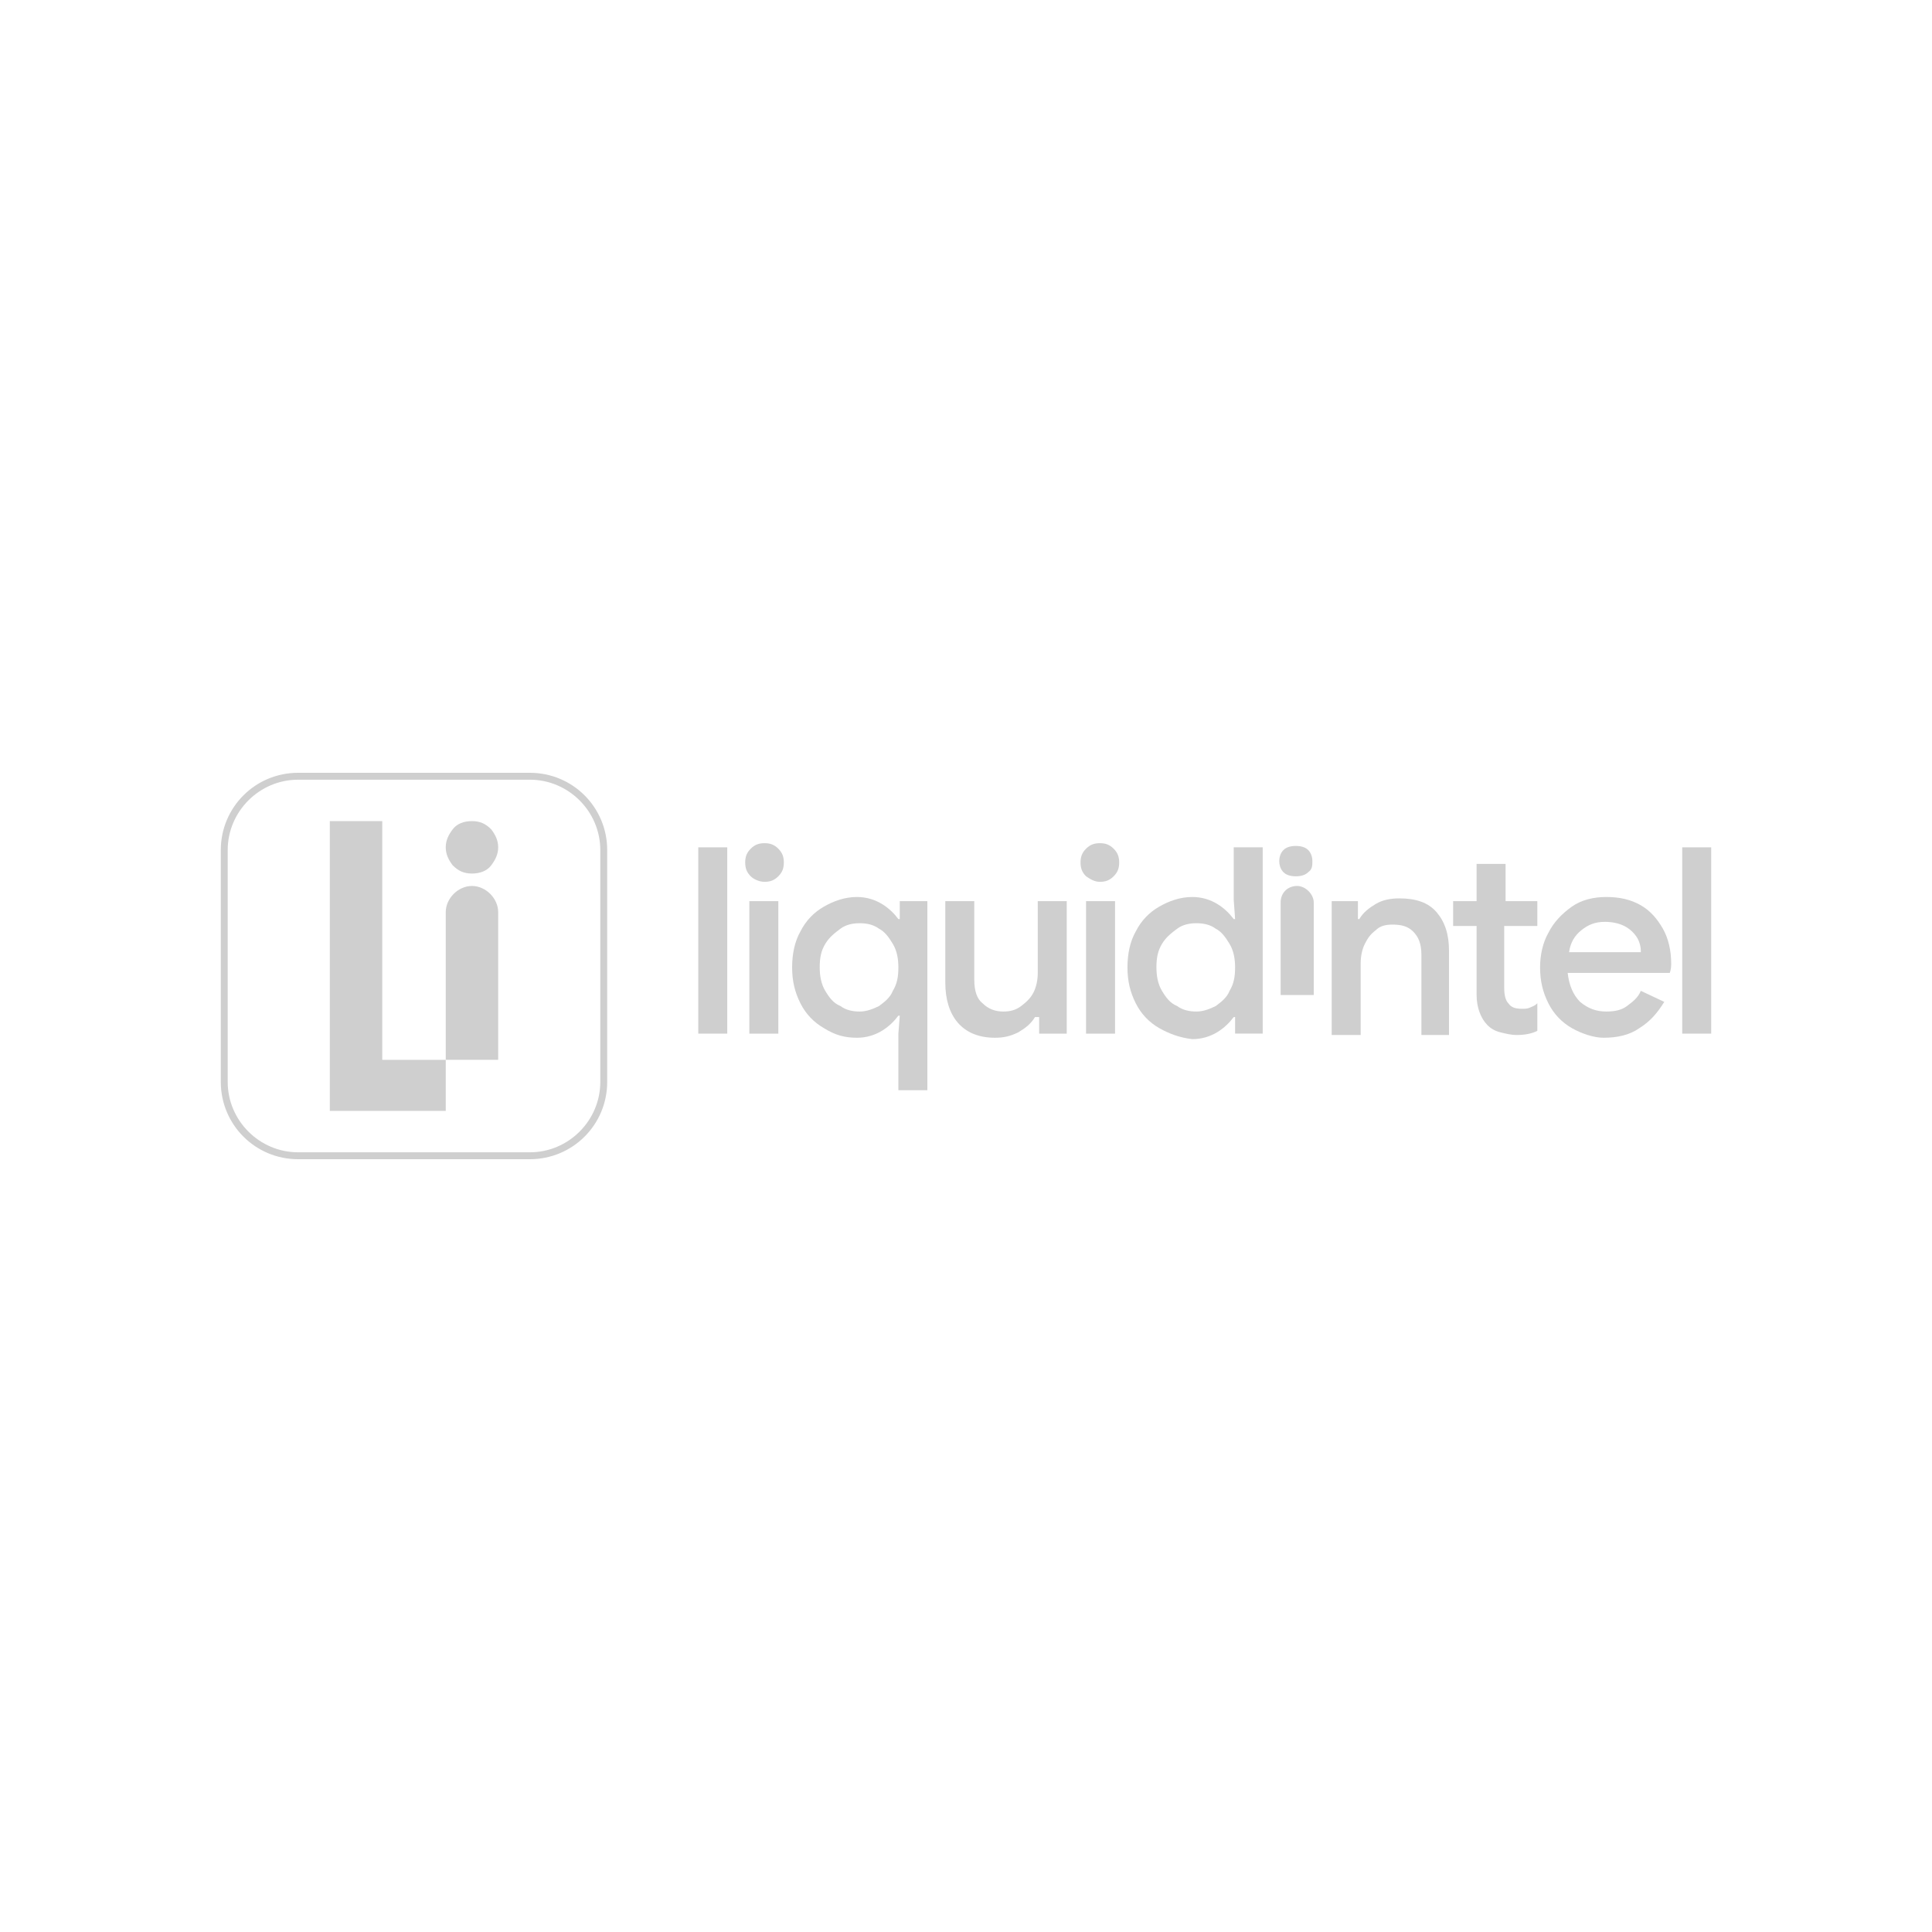 <?xml version="1.0" encoding="utf-8"?>
<!-- Generator: Adobe Illustrator 21.0.0, SVG Export Plug-In . SVG Version: 6.00 Build 0)  -->
<svg version="1.1" id="Layer_1" xmlns="http://www.w3.org/2000/svg" xmlns:xlink="http://www.w3.org/1999/xlink" x="0px" y="0px"
	 viewBox="0 0 140 140" style="enable-background:new 0 0 140 140;" xml:space="preserve">
<style type="text/css">
	.st0{fill:#CFCFCF;}
</style>
<g>
	<g>
		<g>
			<g>
				<path class="st0" d="M50.6,61.4h2.1v13.5h-2.1V61.4z"/>
				<path class="st0" d="M54.4,63.5c-0.3-0.3-0.4-0.6-0.4-1c0-0.4,0.1-0.7,0.4-1c0.3-0.3,0.6-0.4,1-0.4c0.4,0,0.7,0.1,1,0.4
					c0.3,0.3,0.4,0.6,0.4,1c0,0.4-0.1,0.7-0.4,1c-0.3,0.3-0.6,0.4-1,0.4C55,63.9,54.6,63.7,54.4,63.5z M54.3,65.3h2.1v9.6h-2.1V65.3
					z"/>
				<path class="st0" d="M65.1,74.9l0.1-1.3h-0.1c-0.3,0.4-0.7,0.8-1.2,1.1c-0.5,0.3-1.1,0.5-1.8,0.5c-0.9,0-1.6-0.2-2.4-0.7
					c-0.7-0.4-1.3-1-1.7-1.8c-0.4-0.8-0.6-1.6-0.6-2.6s0.2-1.9,0.6-2.6c0.4-0.8,1-1.4,1.7-1.8c0.7-0.4,1.5-0.7,2.4-0.7
					c0.7,0,1.3,0.2,1.8,0.5c0.5,0.3,0.9,0.7,1.2,1.1h0.1v-1.3h2v13.7h-2.1V74.9z M63.7,72.9c0.4-0.3,0.8-0.6,1-1.1
					c0.3-0.5,0.4-1,0.4-1.7c0-0.6-0.1-1.2-0.4-1.7c-0.3-0.5-0.6-0.9-1-1.1c-0.4-0.3-0.9-0.4-1.4-0.4c-0.5,0-1,0.1-1.4,0.4
					c-0.4,0.3-0.8,0.6-1.1,1.1c-0.3,0.5-0.4,1-0.4,1.7c0,0.6,0.1,1.2,0.4,1.7c0.3,0.5,0.6,0.9,1.1,1.1c0.4,0.3,0.9,0.4,1.4,0.4
					C62.8,73.3,63.3,73.1,63.7,72.9z"/>
				<path class="st0" d="M69.4,74.1c-0.6-0.7-0.9-1.7-0.9-2.9v-5.9h2.1v5.7c0,0.8,0.2,1.4,0.6,1.7c0.4,0.4,0.9,0.6,1.5,0.6
					c0.5,0,0.9-0.1,1.3-0.4c0.4-0.3,0.7-0.6,0.9-1c0.2-0.4,0.3-0.9,0.3-1.4v-5.2h2.1v9.6h-2v-1.2H75c-0.3,0.5-0.7,0.8-1.2,1.1
					c-0.6,0.3-1.1,0.4-1.7,0.4C70.9,75.2,70,74.8,69.4,74.1z"/>
				<path class="st0" d="M78.7,63.5c-0.3-0.3-0.4-0.6-0.4-1c0-0.4,0.1-0.7,0.4-1c0.3-0.3,0.6-0.4,1-0.4s0.7,0.1,1,0.4
					c0.3,0.3,0.4,0.6,0.4,1c0,0.4-0.1,0.7-0.4,1c-0.3,0.3-0.6,0.4-1,0.4S79,63.7,78.7,63.5z M78.7,65.3h2.1v9.6h-2.1V65.3z"/>
				<path class="st0" d="M84,74.5c-0.7-0.4-1.3-1-1.7-1.8c-0.4-0.8-0.6-1.6-0.6-2.6s0.2-1.9,0.6-2.6c0.4-0.8,1-1.4,1.7-1.8
					c0.7-0.4,1.5-0.7,2.4-0.7c0.7,0,1.3,0.2,1.8,0.5c0.5,0.3,0.9,0.7,1.2,1.1h0.1l-0.1-1.4v-3.8h2.1v13.5h-2v-1.2h-0.1
					c-0.3,0.4-0.7,0.8-1.2,1.1c-0.5,0.3-1.1,0.5-1.8,0.5C85.5,75.2,84.7,74.9,84,74.5z M88.1,72.9c0.4-0.3,0.8-0.6,1-1.1
					c0.3-0.5,0.4-1,0.4-1.7c0-0.6-0.1-1.2-0.4-1.7c-0.3-0.5-0.6-0.9-1-1.1c-0.4-0.3-0.9-0.4-1.4-0.4c-0.5,0-1,0.1-1.4,0.4
					c-0.4,0.3-0.8,0.6-1.1,1.1c-0.3,0.5-0.4,1-0.4,1.7c0,0.6,0.1,1.2,0.4,1.7c0.3,0.5,0.6,0.9,1.1,1.1c0.4,0.3,0.9,0.4,1.4,0.4
					C87.2,73.3,87.7,73.1,88.1,72.9z"/>
				<path class="st0" d="M96.4,65.3h2v1.3h0.1c0.3-0.5,0.7-0.8,1.2-1.1c0.5-0.3,1.1-0.4,1.7-0.4c1.2,0,2.1,0.3,2.7,1
					c0.6,0.7,0.9,1.6,0.9,2.8v6.1H103v-5.8c0-0.8-0.2-1.3-0.6-1.7c-0.4-0.4-0.9-0.5-1.5-0.5c-0.5,0-0.9,0.1-1.2,0.4
					c-0.4,0.3-0.6,0.6-0.8,1c-0.2,0.4-0.3,0.9-0.3,1.4v5.2h-2.1V65.3z"/>
				<path class="st0" d="M108.7,74.8c-0.4-0.1-0.7-0.3-0.9-0.5c-0.5-0.5-0.8-1.3-0.8-2.2v-5h-1.7v-1.8h1.7v-2.7h2.1v2.7h2.3v1.8H109
					v4.5c0,0.5,0.1,0.9,0.3,1.1c0.2,0.3,0.5,0.4,1,0.4c0.2,0,0.4,0,0.6-0.1c0.2-0.1,0.3-0.1,0.5-0.3v2c-0.4,0.2-0.9,0.3-1.5,0.3
					C109.5,75,109.1,74.9,108.7,74.8z"/>
				<path class="st0" d="M113.9,74.5c-0.7-0.4-1.3-1-1.7-1.8c-0.4-0.8-0.6-1.6-0.6-2.6c0-0.9,0.2-1.8,0.6-2.5c0.4-0.8,1-1.4,1.7-1.9
					c0.7-0.5,1.6-0.7,2.5-0.7c1,0,1.8,0.2,2.5,0.6c0.7,0.4,1.2,1,1.6,1.7c0.4,0.7,0.6,1.6,0.6,2.5c0,0.2,0,0.4-0.1,0.7h-7.4
					c0.1,0.9,0.4,1.6,0.9,2.1c0.6,0.5,1.2,0.7,1.9,0.7c0.6,0,1.1-0.1,1.5-0.4c0.4-0.3,0.8-0.6,1-1.1l1.7,0.8c-0.5,0.8-1,1.4-1.8,1.9
					c-0.7,0.5-1.6,0.7-2.6,0.7C115.5,75.2,114.6,74.9,113.9,74.5z M118.9,68.9c0-0.3-0.1-0.7-0.3-1c-0.2-0.3-0.5-0.6-0.9-0.8
					c-0.4-0.2-0.9-0.3-1.4-0.3c-0.7,0-1.2,0.2-1.7,0.6c-0.5,0.4-0.8,0.9-0.9,1.6H118.9z"/>
				<path class="st0" d="M121.9,61.4h2.1v13.5h-2.1V61.4z"/>
			</g>
		</g>
		<g>
			<path class="st0" d="M94,64.2L94,64.2c-0.7,0-1.2,0.5-1.2,1.2v6.7h2.4v-6.7C95.2,64.8,94.6,64.2,94,64.2z"/>
			<path class="st0" d="M94.8,63.2c-0.2,0.2-0.5,0.3-0.9,0.3c-0.4,0-0.7-0.1-0.9-0.3c-0.2-0.2-0.3-0.5-0.3-0.8s0.1-0.6,0.3-0.8
				c0.2-0.2,0.5-0.3,0.9-0.3c0.4,0,0.7,0.1,0.9,0.3c0.2,0.2,0.3,0.5,0.3,0.8S95.1,63,94.8,63.2z"/>
		</g>
	</g>
	<g>
		<path class="st0" d="M38.4,84H21.6c-3.1,0-5.6-2.5-5.6-5.6V61.6c0-3.1,2.5-5.6,5.6-5.6h16.8c3.1,0,5.6,2.5,5.6,5.6v16.8
			C44,81.5,41.5,84,38.4,84z M21.6,56.5c-2.8,0-5.1,2.3-5.1,5.1v16.8c0,2.8,2.3,5.1,5.1,5.1h16.8c2.8,0,5.1-2.3,5.1-5.1V61.6
			c0-2.8-2.3-5.1-5.1-5.1H21.6z"/>
	</g>
	<g>
		<polygon class="st0" points="32.3,76.8 27.7,76.8 27.7,59.5 23.9,59.5 23.9,80.5 32.3,80.5 		"/>
		<path class="st0" d="M34.2,64.2L34.2,64.2c-1,0-1.9,0.9-1.9,1.9v10.7h3.8V66.1C36.1,65.1,35.2,64.2,34.2,64.2z"/>
		<path class="st0" d="M35.6,62.7c-0.3,0.4-0.8,0.6-1.4,0.6c-0.6,0-1-0.2-1.4-0.6c-0.3-0.4-0.5-0.8-0.5-1.3s0.2-0.9,0.5-1.3
			c0.3-0.4,0.8-0.6,1.4-0.6c0.6,0,1,0.2,1.4,0.6c0.3,0.4,0.5,0.8,0.5,1.3S35.9,62.3,35.6,62.7z"/>
	</g>
</g>
</svg>
